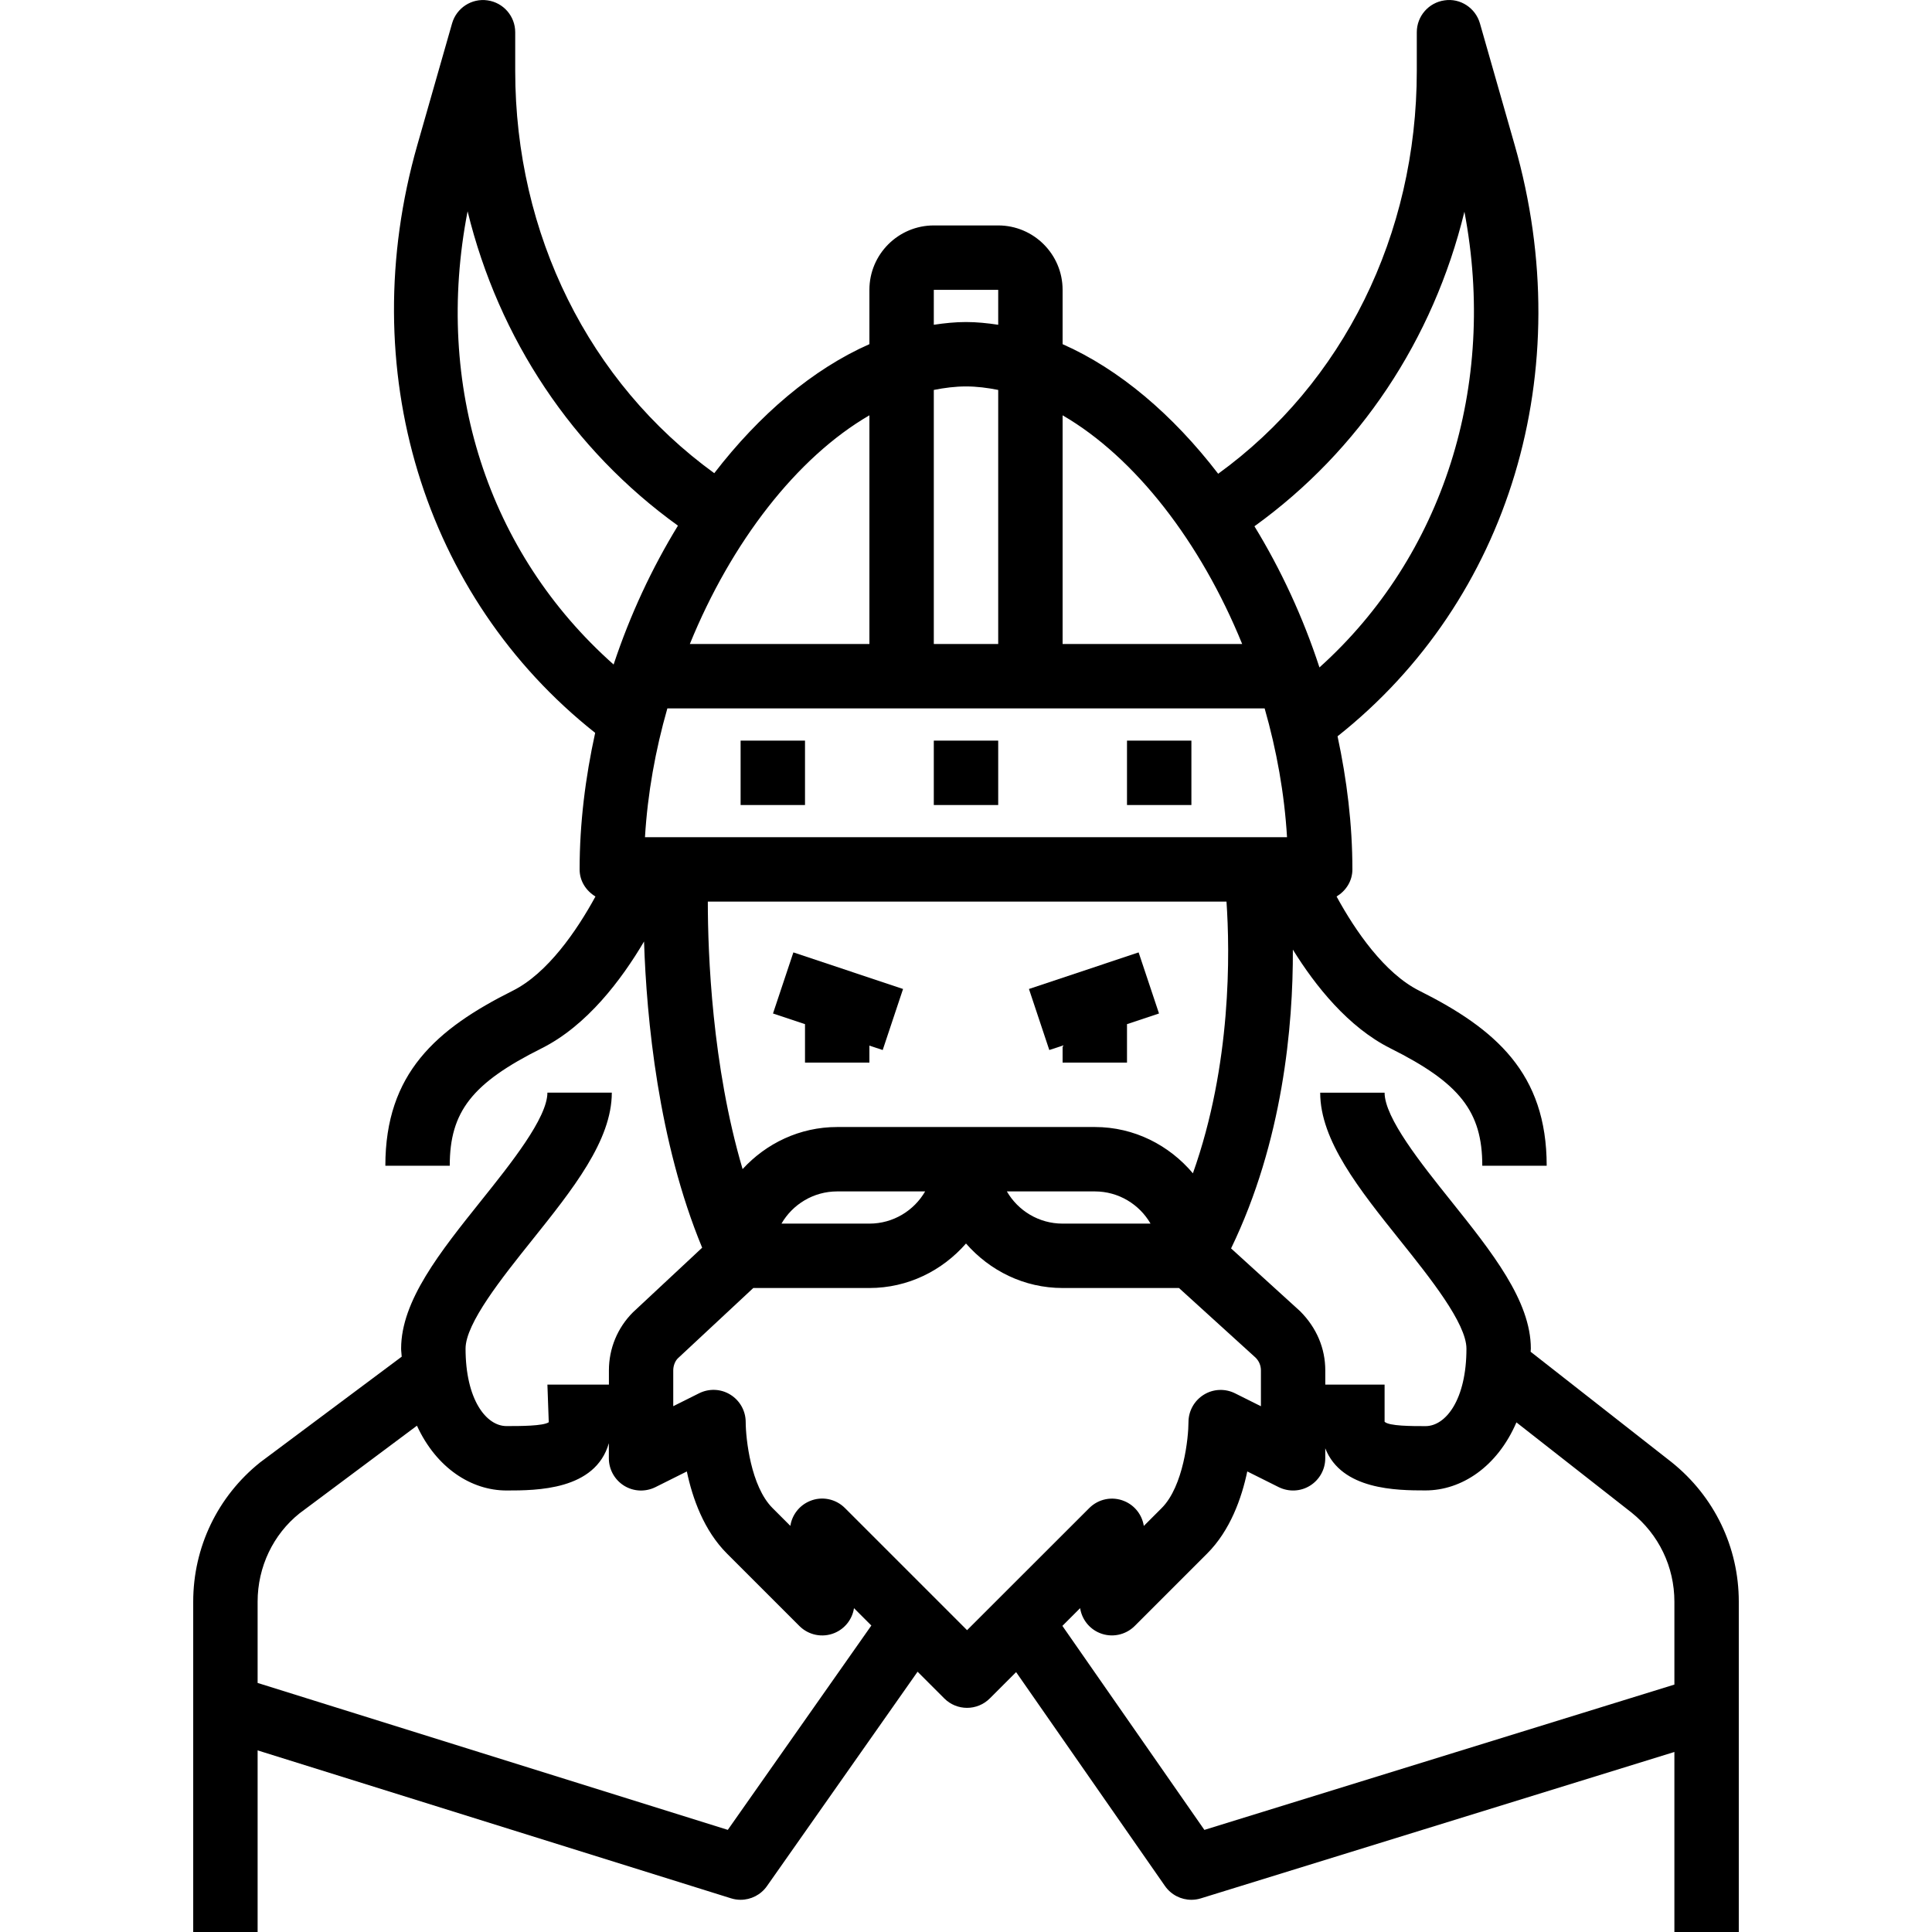 <svg id="Capa_1" enable-background="new 0 0 354.059 354.059" height="512" viewBox="0 0 354.059 354.059" width="512" xmlns="http://www.w3.org/2000/svg"><path d="m135.724 135.727h11.802v11.802h-11.802z"/><path d="m171.129 135.727h11.802v11.802h-11.802z"/><path d="m206.534 135.727h11.802v11.802h-11.802z"/><path d="m306.33 267.954-25.828-20.234c0-.201.041-.372.041-.572 0-8.769-7.14-17.697-14.699-27.15-5.387-6.739-12.103-15.13-12.103-19.756h-11.802c0 8.769 7.134 17.691 14.693 27.138 5.393 6.745 12.109 15.136 12.109 19.774 0 9.323-3.777 14.198-7.5 14.198-2.508 0-6.709 0-7.5-.803v-6.804h-10.869v-2.602c0-4.024-1.57-7.807-4.615-10.852l-12.651-11.507c9.483-19.603 11.383-40.81 11.324-54.76 4.119 6.656 10.144 14.221 17.874 18.092 12.752 6.373 16.841 11.607 16.841 21.521h11.802c0-16.93-9.341-25.067-23.362-32.083-6.355-3.181-11.719-10.976-15.142-17.26 1.699-1.033 2.897-2.821 2.897-4.963 0-8.238-1.009-16.422-2.72-24.4 31.511-24.955 44.28-66.999 32.461-108.352l-6.367-22.288c-.808-2.832-3.6-4.668-6.491-4.225-2.909.407-5.081 2.897-5.081 5.842v7.075c0 30.047-13.513 57.244-36.397 73.838-8.303-10.81-18.104-19.154-28.513-23.751v-9.955c0-6.509-5.293-11.802-11.802-11.802h-11.802c-6.509 0-11.802 5.293-11.802 11.802v9.955c-10.38 4.585-20.146 12.888-28.43 23.645-22.936-16.624-36.479-43.779-36.479-73.732v-7.075c0-2.945-2.172-5.435-5.081-5.842-2.897-.419-5.683 1.387-6.491 4.225l-6.367 22.288c-11.713 40.993 1.109 82.789 32.591 107.726-1.794 8.173-2.85 16.576-2.85 25.026 0 2.142 1.198 3.93 2.903 4.963-3.423 6.284-8.786 14.079-15.142 17.26-14.02 7.01-23.362 15.148-23.362 32.083h11.802c0-9.919 4.089-15.148 16.841-21.521 8.314-4.16 14.646-12.592 18.765-19.573.46 14.085 2.596 36.68 10.651 56.111l-12.675 11.831c-2.844 2.844-4.414 6.633-4.414 10.657v2.602h-11.271l.248 6.898c-1.039.702-5.234.702-7.748.702-3.729 0-7.5-4.874-7.5-14.198 0-4.632 6.715-13.029 12.109-19.774 7.559-9.447 14.693-18.364 14.693-27.138h-11.802c0 4.626-6.715 13.017-12.109 19.762-7.559 9.453-14.699 18.375-14.699 27.15 0 .525.089.974.106 1.481l-25.94 19.367c-7.795 6.243-12.268 15.549-12.268 25.533v60.531h11.803v-33.281l86.755 27.109c.578.183 1.168.271 1.758.271 1.882 0 3.7-.903 4.827-2.508l27.604-39.288 4.892 4.892c1.151 1.151 2.661 1.729 4.172 1.729s3.021-.578 4.172-1.729l4.821-4.821 27.274 39.188c1.133 1.623 2.956 2.537 4.85 2.537.584 0 1.168-.089 1.741-.266l86.772-26.825v32.992h11.802v-60.531c.001-9.983-4.472-19.289-12.32-25.573zm-105.697-61.417h-23.603-23.604c-6.875 0-13.017 3.004-17.337 7.712-5.6-18.965-6.373-39.418-6.373-49.019h95.051c.637 9.241.956 29.811-6.155 49.792-4.336-5.145-10.744-8.485-17.979-8.485zm10.215 17.703h-16.115c-4.361 0-8.173-2.372-10.214-5.901h16.115c4.36 0 8.172 2.372 10.214 5.901zm-41.306-5.901c-2.042 3.529-5.86 5.901-10.214 5.901h-16.115c2.042-3.529 5.86-5.901 10.214-5.901zm1.587-100.315v-46.564c1.965-.389 3.93-.643 5.901-.643s3.936.254 5.901.643v46.564zm60.631 11.802c2.189 7.648 3.623 15.602 4.101 23.604h-117.663c.478-8.002 1.912-15.956 4.101-23.604zm36.609-91.027c6.072 31.865-3.906 63.145-26.566 83.515-3.027-9.264-7.099-17.992-11.914-25.869 19.267-13.885 32.78-34.231 38.48-57.646zm-40.727 79.225h-32.909v-41.914c13.294 7.713 25.302 23.232 32.909 41.914zm-56.513-64.909h11.802v6.402c-1.959-.295-3.93-.502-5.901-.502s-3.942.207-5.901.502zm-11.802 22.995v41.914h-32.909c7.606-18.682 19.614-34.201 32.909-41.914zm-73.637-37.388c5.712 23.367 19.249 43.708 38.55 57.61-4.75 7.754-8.769 16.34-11.79 25.45-23.072-20.487-32.962-51.077-26.76-83.06zm47.685 296.62-86.165-26.926v-14.888c0-6.385 2.856-12.333 7.689-16.198l21.509-16.056c3.576 7.771 9.984 11.873 16.41 11.873 5.523 0 16.286-.03 18.759-8.668v2.773c0 2.048 1.062 3.942 2.797 5.022 1.747 1.086 3.918 1.162 5.742.26l5.753-2.874c1.033 4.921 3.127 10.822 7.353 15.047l13.277 13.277c1.688 1.682 4.219 2.195 6.432 1.28 1.924-.797 3.263-2.537 3.57-4.55l3.181 3.181zm43.849-36.597-22.382-22.382c-1.694-1.694-4.231-2.207-6.432-1.28-1.924.797-3.263 2.537-3.57 4.55l-3.275-3.275c-3.983-3.983-4.898-12.722-4.91-15.744 0-2.048-1.062-3.942-2.797-5.022-1.741-1.086-3.918-1.174-5.742-.26l-4.738 2.366v-6.568c0-.862.354-1.705.814-2.172l13.855-12.917h21.279c7.081 0 13.371-3.198 17.703-8.155 4.331 4.957 10.622 8.155 17.703 8.155h21.326l14.056 12.775c.62.62.962 1.446.962 2.325v6.568l-4.738-2.366c-1.829-.915-4.001-.826-5.742.26-1.735 1.08-2.797 2.974-2.797 5.022 0 2.815-.903 11.731-4.91 15.744l-3.275 3.275c-.313-2.018-1.652-3.759-3.57-4.55-2.213-.926-4.744-.413-6.432 1.28zm43.49 36.603-26.023-37.388 3.251-3.251c.313 2.018 1.652 3.759 3.57 4.55 2.207.915 4.744.401 6.432-1.28l13.277-13.277c4.225-4.225 6.32-10.126 7.352-15.047l5.753 2.874c1.829.903 4.001.826 5.742-.26 1.735-1.08 2.797-2.974 2.797-5.022v-1.829c2.998 7.636 13.07 7.718 18.369 7.718 6.585 0 13.147-4.308 16.664-12.469l21.096 16.528c4.998 4.001 7.854 9.949 7.854 16.334v15.189z"/><path d="m208.664 174.537-20.098 6.703 3.729 11.188 2.437-.808v3.116h11.802v-7.052l5.866-1.953z"/><path d="m141.66 185.731 5.865 1.953v7.052h11.802v-3.116l2.437.808 3.73-11.188-20.099-6.703z"/></svg>